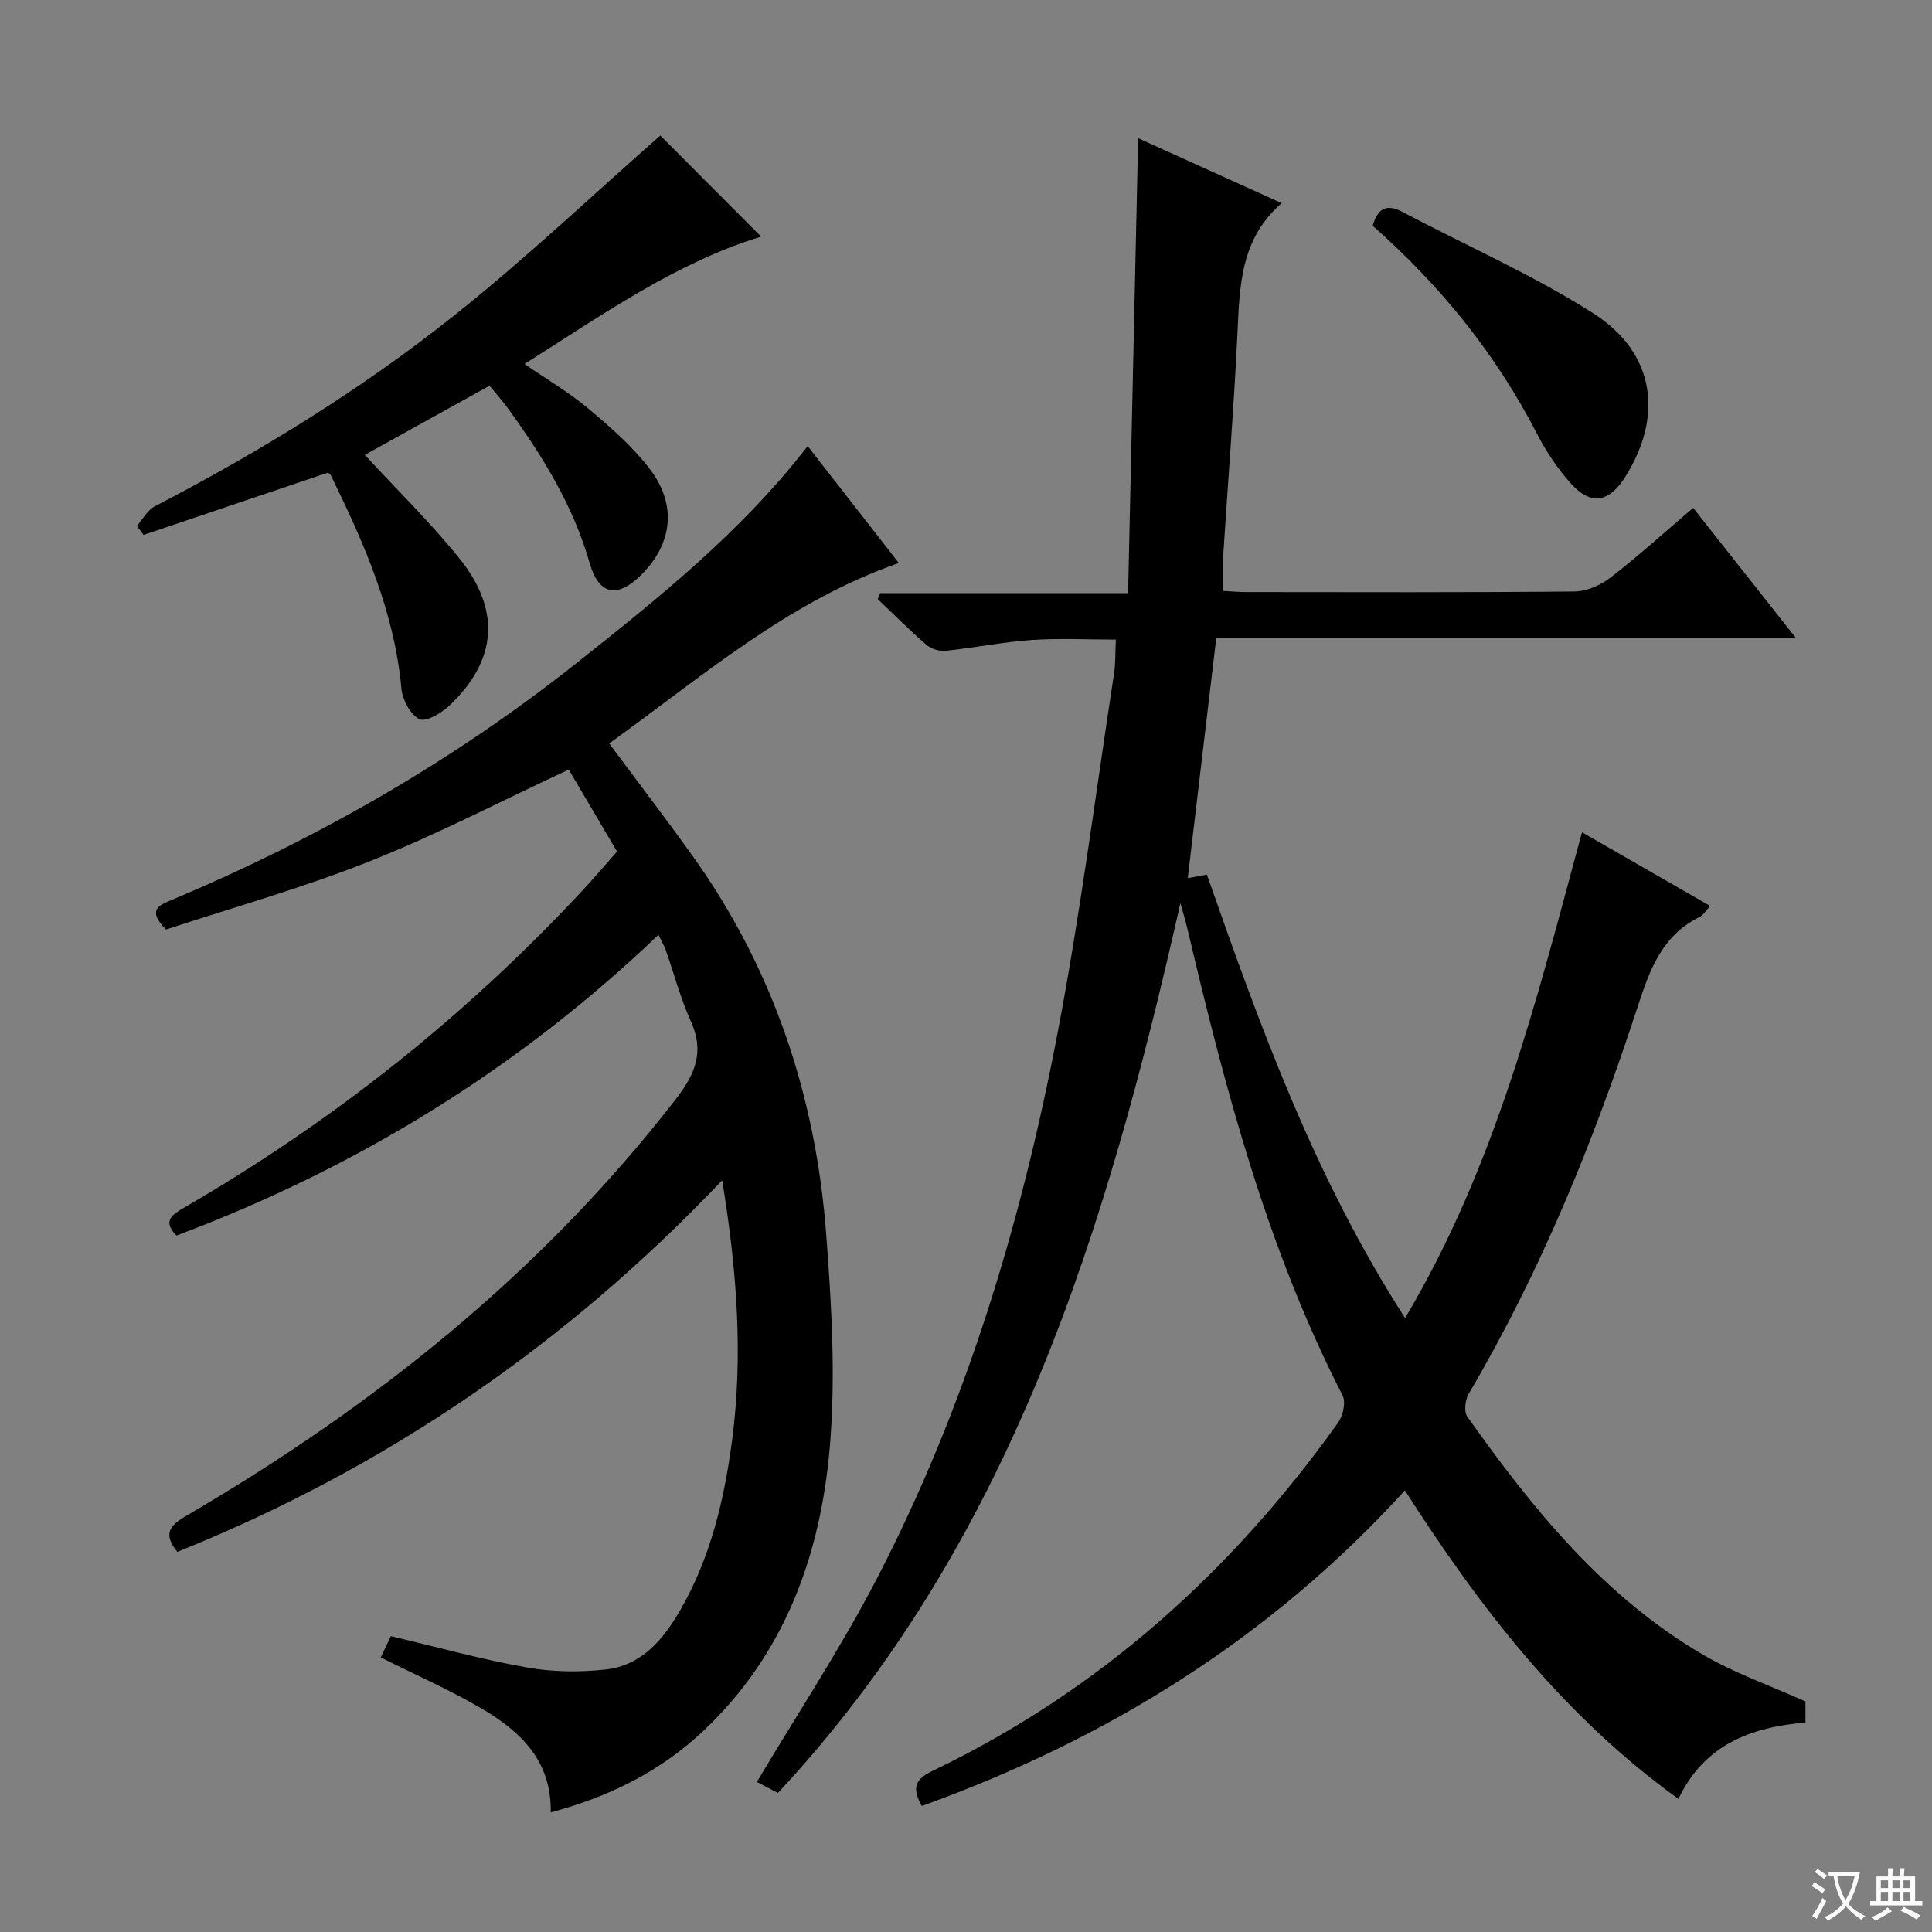 <svg enable-background="new 0 0 400 400" viewBox="0 0 400 400" xmlns="http://www.w3.org/2000/svg"><rect x="0" y="0" width="400" height="400" fill="#808080" stroke="none"/><path d="m377.9 391.2c-.2.3-.4.5-.6.8-.7-.6-1.4-1-2.2-1.5.2-.3.4-.5.5-.8.6.4 1.4.8 2.3 1.5zm-1.8 6.1c-.2-.2-.5-.4-.9-.6.4-.6.8-1.2 1.2-1.9s.7-1.3.9-1.9c.3.3.5.5.8.7-.7 1.3-1.4 2.6-2 3.7zm2.2-9c-.3.3-.5.5-.6.8-.6-.6-1.3-1.1-2-1.5.3-.3.5-.5.6-.7.6.5 1.3.9 2 1.4zm.3.2v-.9h2 4.5c-.3 1.3-.6 2.5-1 3.6s-.9 2.1-1.4 3c.4.5 1 1 1.6 1.4s1.2.8 1.9 1.1c-.3.2-.5.4-.8.8-.4-.3-1-.7-1.6-1.2s-1.2-1.1-1.6-1.6c-.5.6-1.1 1.1-1.7 1.6s-1.4.9-2.1 1.4c-.1-.3-.3-.5-.7-.8.6-.2 1.2-.5 1.9-1s1.4-1.1 2-1.8c-.5-.8-.9-1.6-1.2-2.5s-.6-2-.8-3.2c-.4.1-.7.1-1 .1zm2.5 2.7c.3 1 .7 1.7 1 2.2.3-.5.6-1.1 1-2s.6-1.9.9-3h-3.2-.4c.1.9.3 1.8.7 2.8z" fill="#fafbfa"/><path d="m396.5 388.5v1.5 3.6h1.5v.9c-.4 0-1 0-1.7 0h-7.9c-.5 0-.9 0-1.2 0v-.9h1.3v-3.5c0-.7 0-1.2 0-1.6h2.4c0-.8 0-1.4 0-1.7h1c0 .3-.1.8-.1 1.7h1.5c0-.8 0-1.4 0-1.7h1c0 .3-.1.9-.1 1.7zm-8.2 9.2c-.2-.3-.5-.5-.8-.8.8-.3 1.4-.6 1.9-.9s1-.7 1.4-1.1c.3.3.6.5.9.8-1.6 1-2.8 1.6-3.4 2zm2.6-6.8v-1.6h-1.5v1.6zm0 2.7v-1.9h-1.5v1.9zm2.4-2.7v-1.6h-1.5v1.6zm0 2.7v-1.9h-1.5v1.9zm.2 2 .7-.8c.4.2.9.5 1.6.8s1.3.7 1.8 1c-.3.3-.5.5-.8.8-.4-.3-1.5-1-3.3-1.8zm2-4.7v-1.6h-1.4v1.6zm0 2.7v-1.9h-1.4v1.9z" fill="#fafbfa"/><g fill="#010000"><path d="m161.06 371.21c-1.82-.95-3.4-1.77-4.36-2.27 8.38-14.1 17.39-27.72 24.87-42.15 18.24-35.19 29.64-72.86 37.14-111.61 4.85-25.07 8.06-50.46 11.94-75.72.33-2.12.24-4.3.37-7.04-6 0-11.76-.31-17.47.09-5.94.41-11.82 1.61-17.76 2.23-1.28.13-2.98-.37-3.94-1.2-3.5-3.02-6.76-6.31-10.12-9.5.17-.41.34-.83.51-1.24h51.32c.7-31.66 1.38-62.62 2.08-94.19 9.72 4.4 19.63 8.88 29.72 13.45-8.6 7.47-8.69 17.19-9.16 26.99-.75 15.6-2 31.18-3 46.76-.13 1.98-.02 3.98-.02 6.53 1.64.08 3.23.24 4.82.24 22.66.02 45.33.1 67.99-.12 2.52-.02 5.42-1.32 7.47-2.9 5.77-4.46 11.19-9.38 17.09-14.41 6.95 8.8 13.72 17.37 21.23 26.88-40.69 0-80.34 0-119.96 0-2.01 16.94-3.94 33.19-5.91 49.78 1.29-.24 2.37-.44 3.96-.73 11 31.34 22.28 62.69 41.04 91.81 18.75-31.48 27.22-65.8 36.62-100.58 8.83 5.08 17.51 10.07 26.55 15.27-.91.96-1.44 1.9-2.23 2.29-7.73 3.8-10.3 10.92-12.77 18.5-9.08 27.86-20.1 54.9-35.02 80.24-.73 1.24-1 3.68-.27 4.7 13.55 19.1 28.22 37.22 48.8 49.28 6.51 3.82 13.78 6.34 21.21 9.68v4.36c-11.13.96-20.87 4.43-26.3 15.81-23.7-17.05-40.98-39.39-56.63-63.87-27.83 30.57-61.5 51.45-100.03 65.35-1.88-3.49-1.73-5.38 2.23-7.28 34.41-16.49 61.88-41.18 83.95-72.07 1.03-1.43 1.66-4.26.95-5.66-15.68-30.57-24.31-63.46-32.13-96.62-.34-1.45-.78-2.88-1.45-5.31-15.28 67.63-34.96 132.33-83.33 184.23z"/><path d="m36.71 321.3c-3.22-3.95-1.27-5.64 1.99-7.55 38.87-22.72 73.52-50.38 101.26-86.24 4.07-5.26 5.91-9.84 3.04-16.15-2.12-4.67-3.42-9.7-5.13-14.56-.32-.92-.84-1.78-1.54-3.26-29.08 27.8-62.45 48.24-99.79 62.27-2.99-3.04-.9-4.34 1.73-5.87 30.74-17.83 58.29-39.7 82.49-65.75 2.36-2.54 4.61-5.2 6.99-7.89-3.48-5.9-6.84-11.6-10-16.97-13.89 6.47-27.32 13.48-41.32 19.04-13.85 5.5-28.29 9.54-42.06 14.08-4.31-4.35-.95-5.22 1.63-6.31 29.89-12.61 57.82-28.61 83.27-48.78 17.06-13.53 34.1-27.13 47.95-45 6.37 8.17 12.56 16.11 18.87 24.2-22.96 7.99-40.79 23.58-59.96 37.37 5.89 7.92 11.62 15.41 17.11 23.06 16.82 23.43 25.62 49.84 27.8 78.37 1.12 14.7 2.01 29.61.76 44.24-1.91 22.28-9.28 42.84-26.18 58.76-8.88 8.37-19.44 13.64-31.6 16.87.2-10.8-6.37-16.83-14.34-21.51-6.56-3.85-13.59-6.93-20.84-10.56.61-1.3 1.36-2.87 2.08-4.41 9.53 2.25 18.76 4.81 28.15 6.48 5.34.95 11 1.02 16.4.41 7.41-.84 11.9-6.25 15.4-12.33 6.24-10.84 9.08-22.81 10.69-35.04 2.34-17.71 1-35.34-2.04-53.9-32.4 34.09-69.68 59.59-112.81 76.93z"/><path d="m101.35 79.86c-8.79 4.88-17.34 9.62-25.82 14.32 6.63 7.19 13.52 13.92 19.53 21.36 8.72 10.78 7.85 21.19-2.01 30.55-1.64 1.55-4.9 3.46-6.22 2.8-1.87-.93-3.51-4.01-3.72-6.31-1.45-15.91-7.74-30.15-14.63-44.21-.07-.14-.25-.22-.59-.51-12.61 4.26-25.38 8.57-38.15 12.88-.47-.62-.94-1.23-1.41-1.85 1.22-1.38 2.18-3.26 3.7-4.05 21.91-11.38 42.91-24.29 62.18-39.66 14.79-11.79 28.56-24.87 42.5-37.12 6.44 6.45 13.57 13.6 20.88 20.93-17.52 5.33-32.78 16.13-49 26.37 4.68 3.23 9.23 5.88 13.2 9.22 4.56 3.82 9.16 7.83 12.74 12.52 5.73 7.48 4.67 15.6-1.89 22.04-4.84 4.75-8.66 4.06-10.55-2.54-3.35-11.73-9.56-21.85-16.59-31.59-1.22-1.74-2.66-3.33-4.15-5.15z"/><path d="m284.2 46.74c1.02-3.51 2.77-4.67 6.2-2.85 13.17 6.98 26.94 12.99 39.47 20.98 12.8 8.16 14.58 21.26 6.58 33.92-3.33 5.28-7.1 5.91-11.21 1.32-2.74-3.06-5.11-6.59-6.99-10.24-8.49-16.49-19.89-30.62-34.05-43.13z"/></g></svg>
